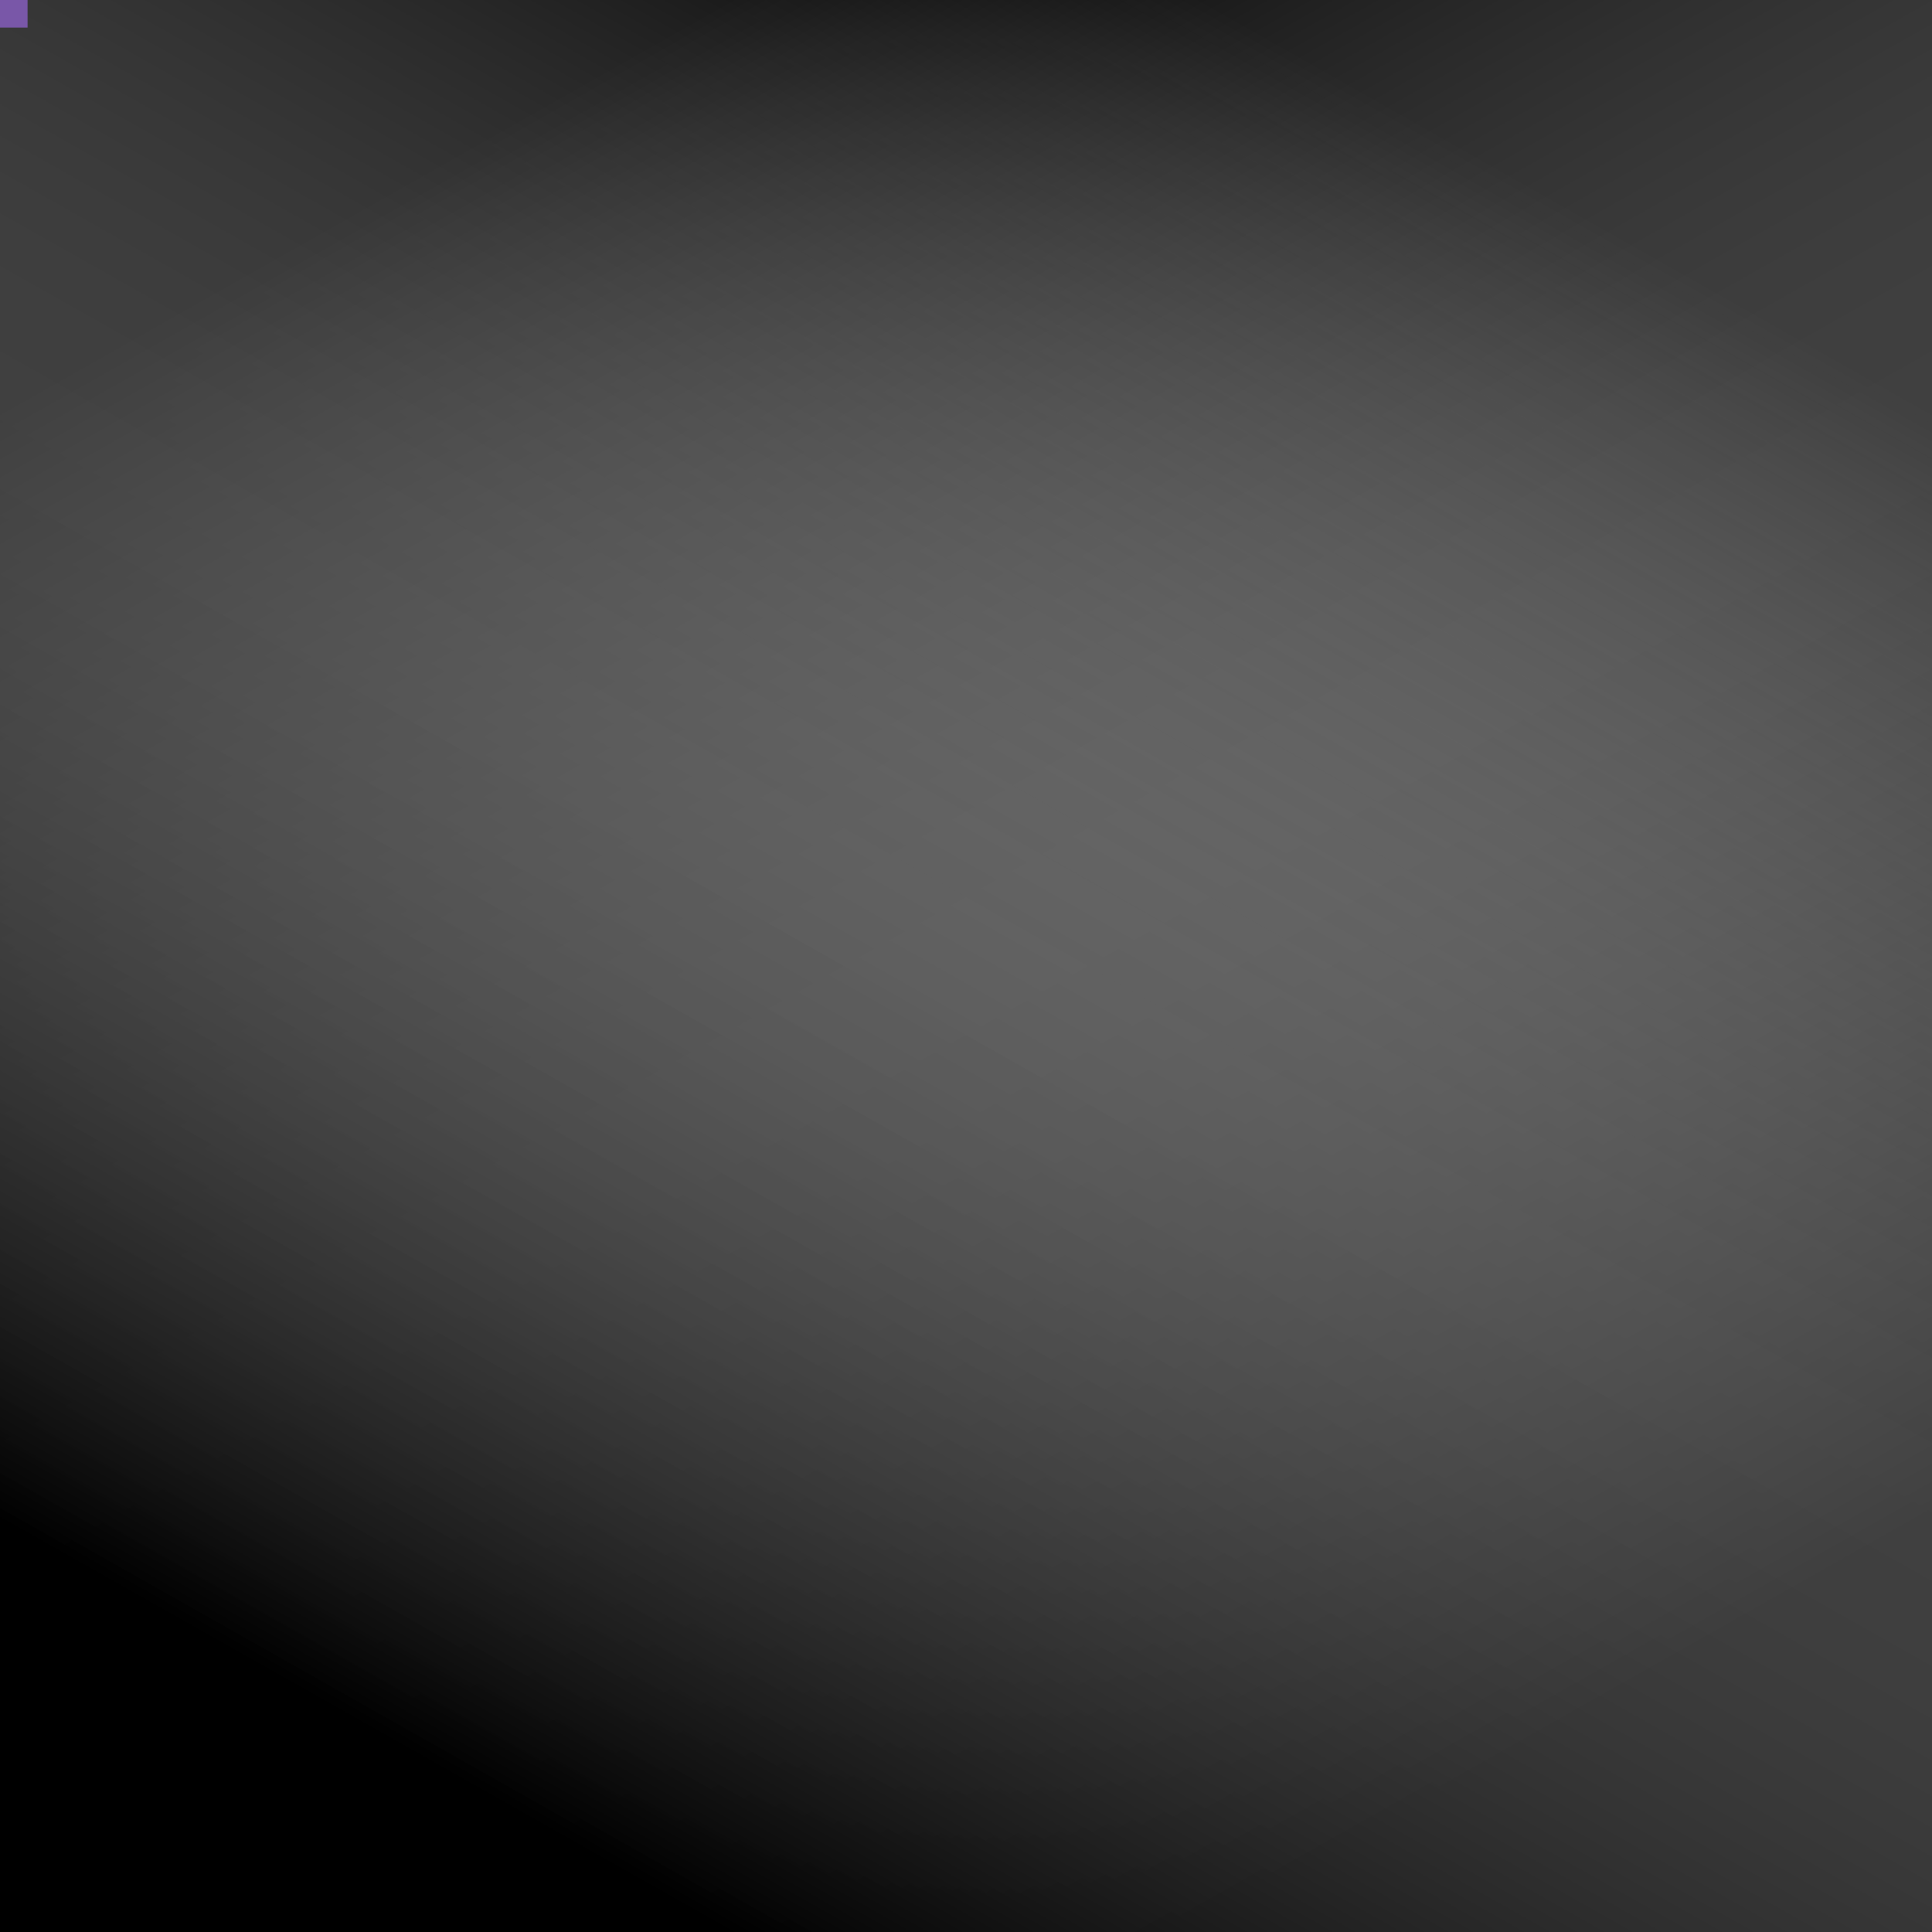 <svg xmlns="http://www.w3.org/2000/svg" version="1.1" xmlns:xlink="http://www.w3.org/1999/xlink"
  xmlns:svgjs="http://svgjs.dev/svgjs" viewBox="0 0 700 700" width="700" height="700">
  <defs>
    <linearGradient gradientTransform="rotate(-150, 0.5, 0.5)" x1="50%" y1="0%" x2="50%" y2="100%"
      id="gggrain-gradient2">
      <stop stop-color="hsla(125, 23%, 89%, 1.00)" stop-opacity="1" offset="-0%"></stop>
      <stop stop-color="rgba(255,255,255,0)" stop-opacity="0" offset="100%"></stop>
    </linearGradient>
    <linearGradient gradientTransform="rotate(150, 0.5, 0.5)" x1="50%" y1="0%" x2="50%" y2="100%"
      id="gggrain-gradient3">
      <stop stop-color="hsl(227, 100%, 50%)" stop-opacity="1"></stop>
      <stop stop-color="rgba(255,255,255,0)" stop-opacity="0" offset="100%"></stop>
    </linearGradient>
    <filter id="gggrain-filter" x="-20%" y="-20%" width="140%" height="140%"
      filterUnits="objectBoundingBox" primitiveUnits="userSpaceOnUse"
      color-interpolation-filters="sRGB">
      <feTurbulence type="fractalNoise" baseFrequency="0.5" numOctaves="2" seed="149"
        stitchTiles="stitch" x="0%" y="0%" width="100%" height="100%" result="turbulence"></feTurbulence>
      <feColorMatrix type="saturate" values="0" x="0%" y="0%" width="100%" height="100%"
        in="turbulence" result="colormatrix"></feColorMatrix>
      <feComponentTransfer x="0%" y="0%" width="100%" height="100%" in="colormatrix"
        result="componentTransfer">
        <feFuncR type="linear" slope="3"></feFuncR>
        <feFuncG type="linear" slope="3"></feFuncG>
        <feFuncB type="linear" slope="3"></feFuncB>
      </feComponentTransfer>
      <feColorMatrix x="0%" y="0%" width="100%" height="100%" in="componentTransfer"
        result="colormatrix2" type="matrix"
        values="1 0 0 0 0
          0 1 0 0 0
          0 0 1 0 0
          0 0 0 22 -14"></feColorMatrix>
    </filter>
    <filter id="nnnoise-filter" x="-20%" y="-20%" width="140%" height="140%"
      filterUnits="objectBoundingBox" primitiveUnits="userSpaceOnUse"
      color-interpolation-filters="linearRGB">
      <feTurbulence type="fractalNoise" baseFrequency="0.05" numOctaves="4" seed="15"
        stitchTiles="stitch" x="0%" y="0%" width="100%" height="100%" result="turbulence"></feTurbulence>
      <feSpecularLighting surfaceScale="1" specularConstant="3" specularExponent="20"
        lighting-color="#7957A8" x="0%" y="0%" width="100%" height="100%" in="turbulence"
        result="specularLighting">
        <feDistantLight azimuth="3" elevation="66"></feDistantLight>
      </feSpecularLighting>

    </filter>
  </defs>
  <g>
    <rect width="100%" height="100%" fill="hsl(68, 47%, 73%)"></rect>
    <rect width="100%" height="100%" fill="url(#gggrain-gradient3)"></rect>
    <rect width="100%" height="100%" fill="url(#gggrain-gradient2)"></rect>
    <rect width="10" height="10" fill="#7957a8" filter="url(#nnnoise-filter)"></rect>
    <rect width="100%" height="100%" fill="transparent" filter="url(#gggrain-filter)" opacity="0.96"
      style="mix-blend-mode: soft-light"></rect>
  </g>
</svg>
